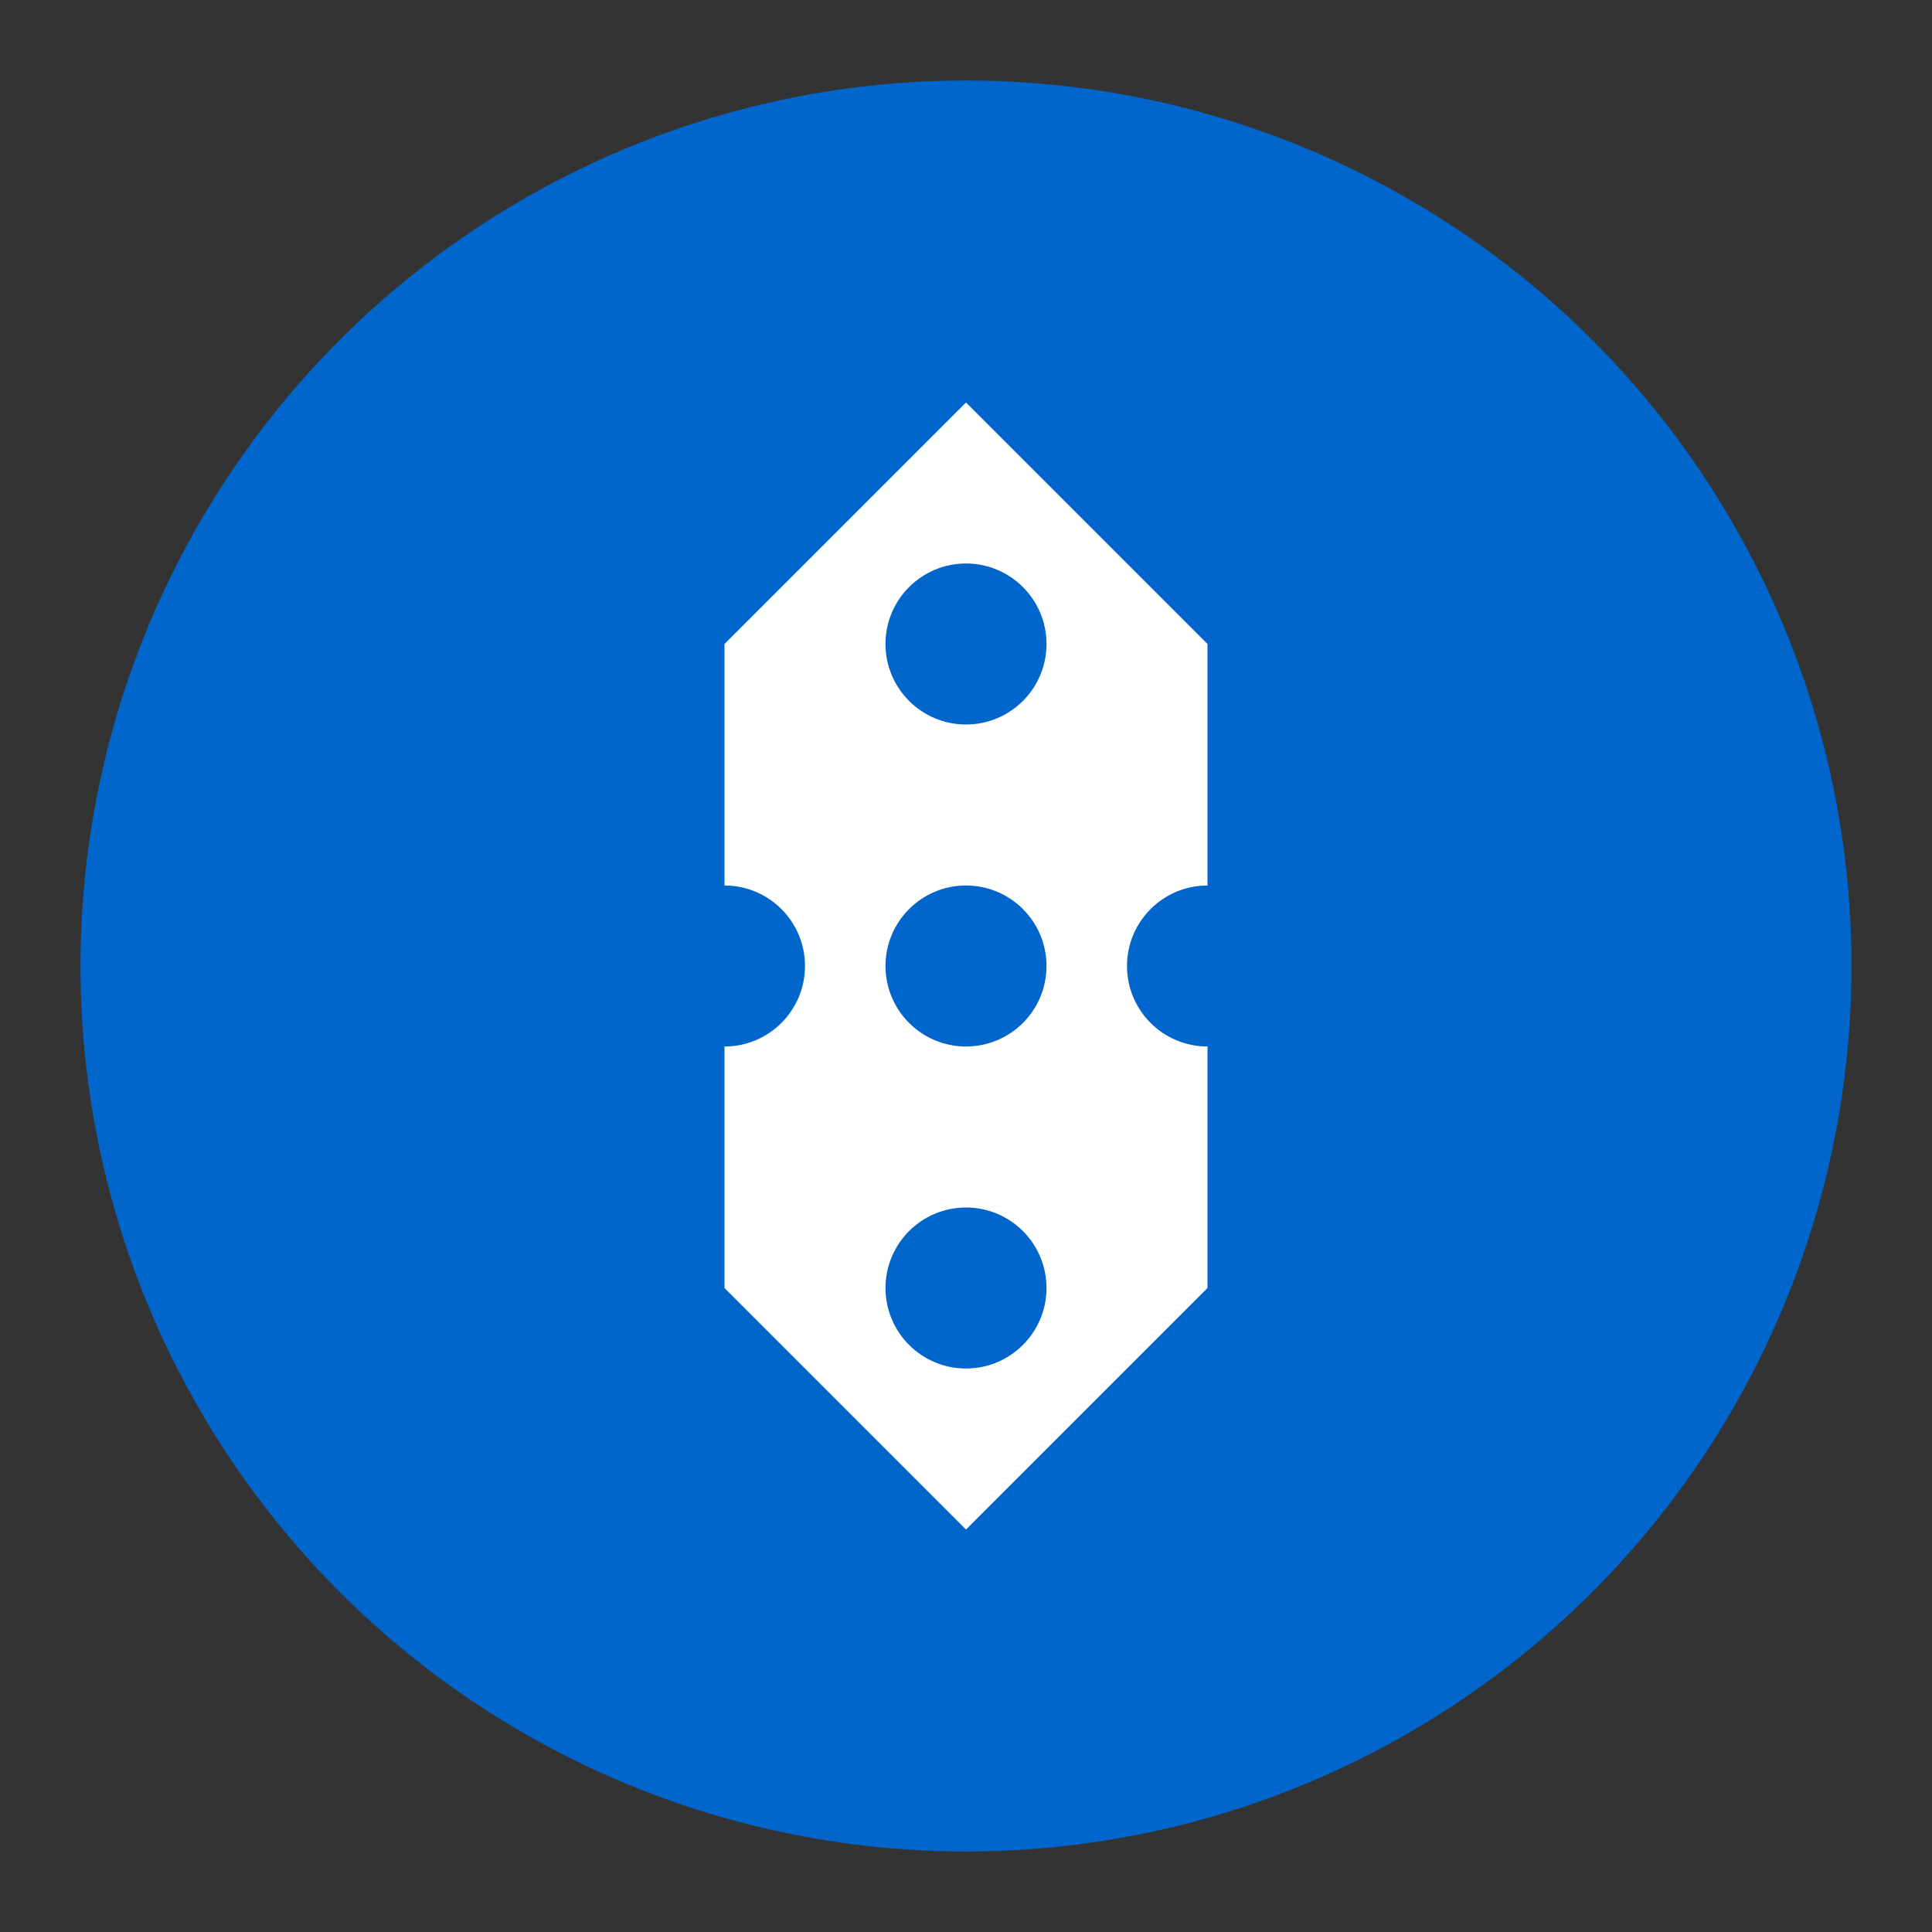<?xml version="1.0" encoding="UTF-8"?>
<svg width="96" height="96" viewBox="0 0 96 96" xmlns="http://www.w3.org/2000/svg">
  <rect x="0" y="0" width="96" height="96" fill="#333333" stroke="none"/>
  <!-- Background circle -->
  <circle cx="48" cy="48" r="44" fill="#0066cc"/>
  
  <!-- Brain/CPU symbol -->
  <path d="M48 20 L60 32 L60 64 L48 76 L36 64 L36 32 Z" fill="white"/>
  
  <!-- Circuit lines -->
  <path d="M48 32 L48 64" stroke="white" stroke-width="4" fill="none"/>
  <path d="M36 48 L60 48" stroke="white" stroke-width="4" fill="none"/>
  
  <!-- Connection dots -->
  <circle cx="48" cy="32" r="4" fill="#0066cc"/>
  <circle cx="48" cy="48" r="4" fill="#0066cc"/>
  <circle cx="48" cy="64" r="4" fill="#0066cc"/>
  <circle cx="36" cy="48" r="4" fill="#0066cc"/>
  <circle cx="60" cy="48" r="4" fill="#0066cc"/>
</svg> 